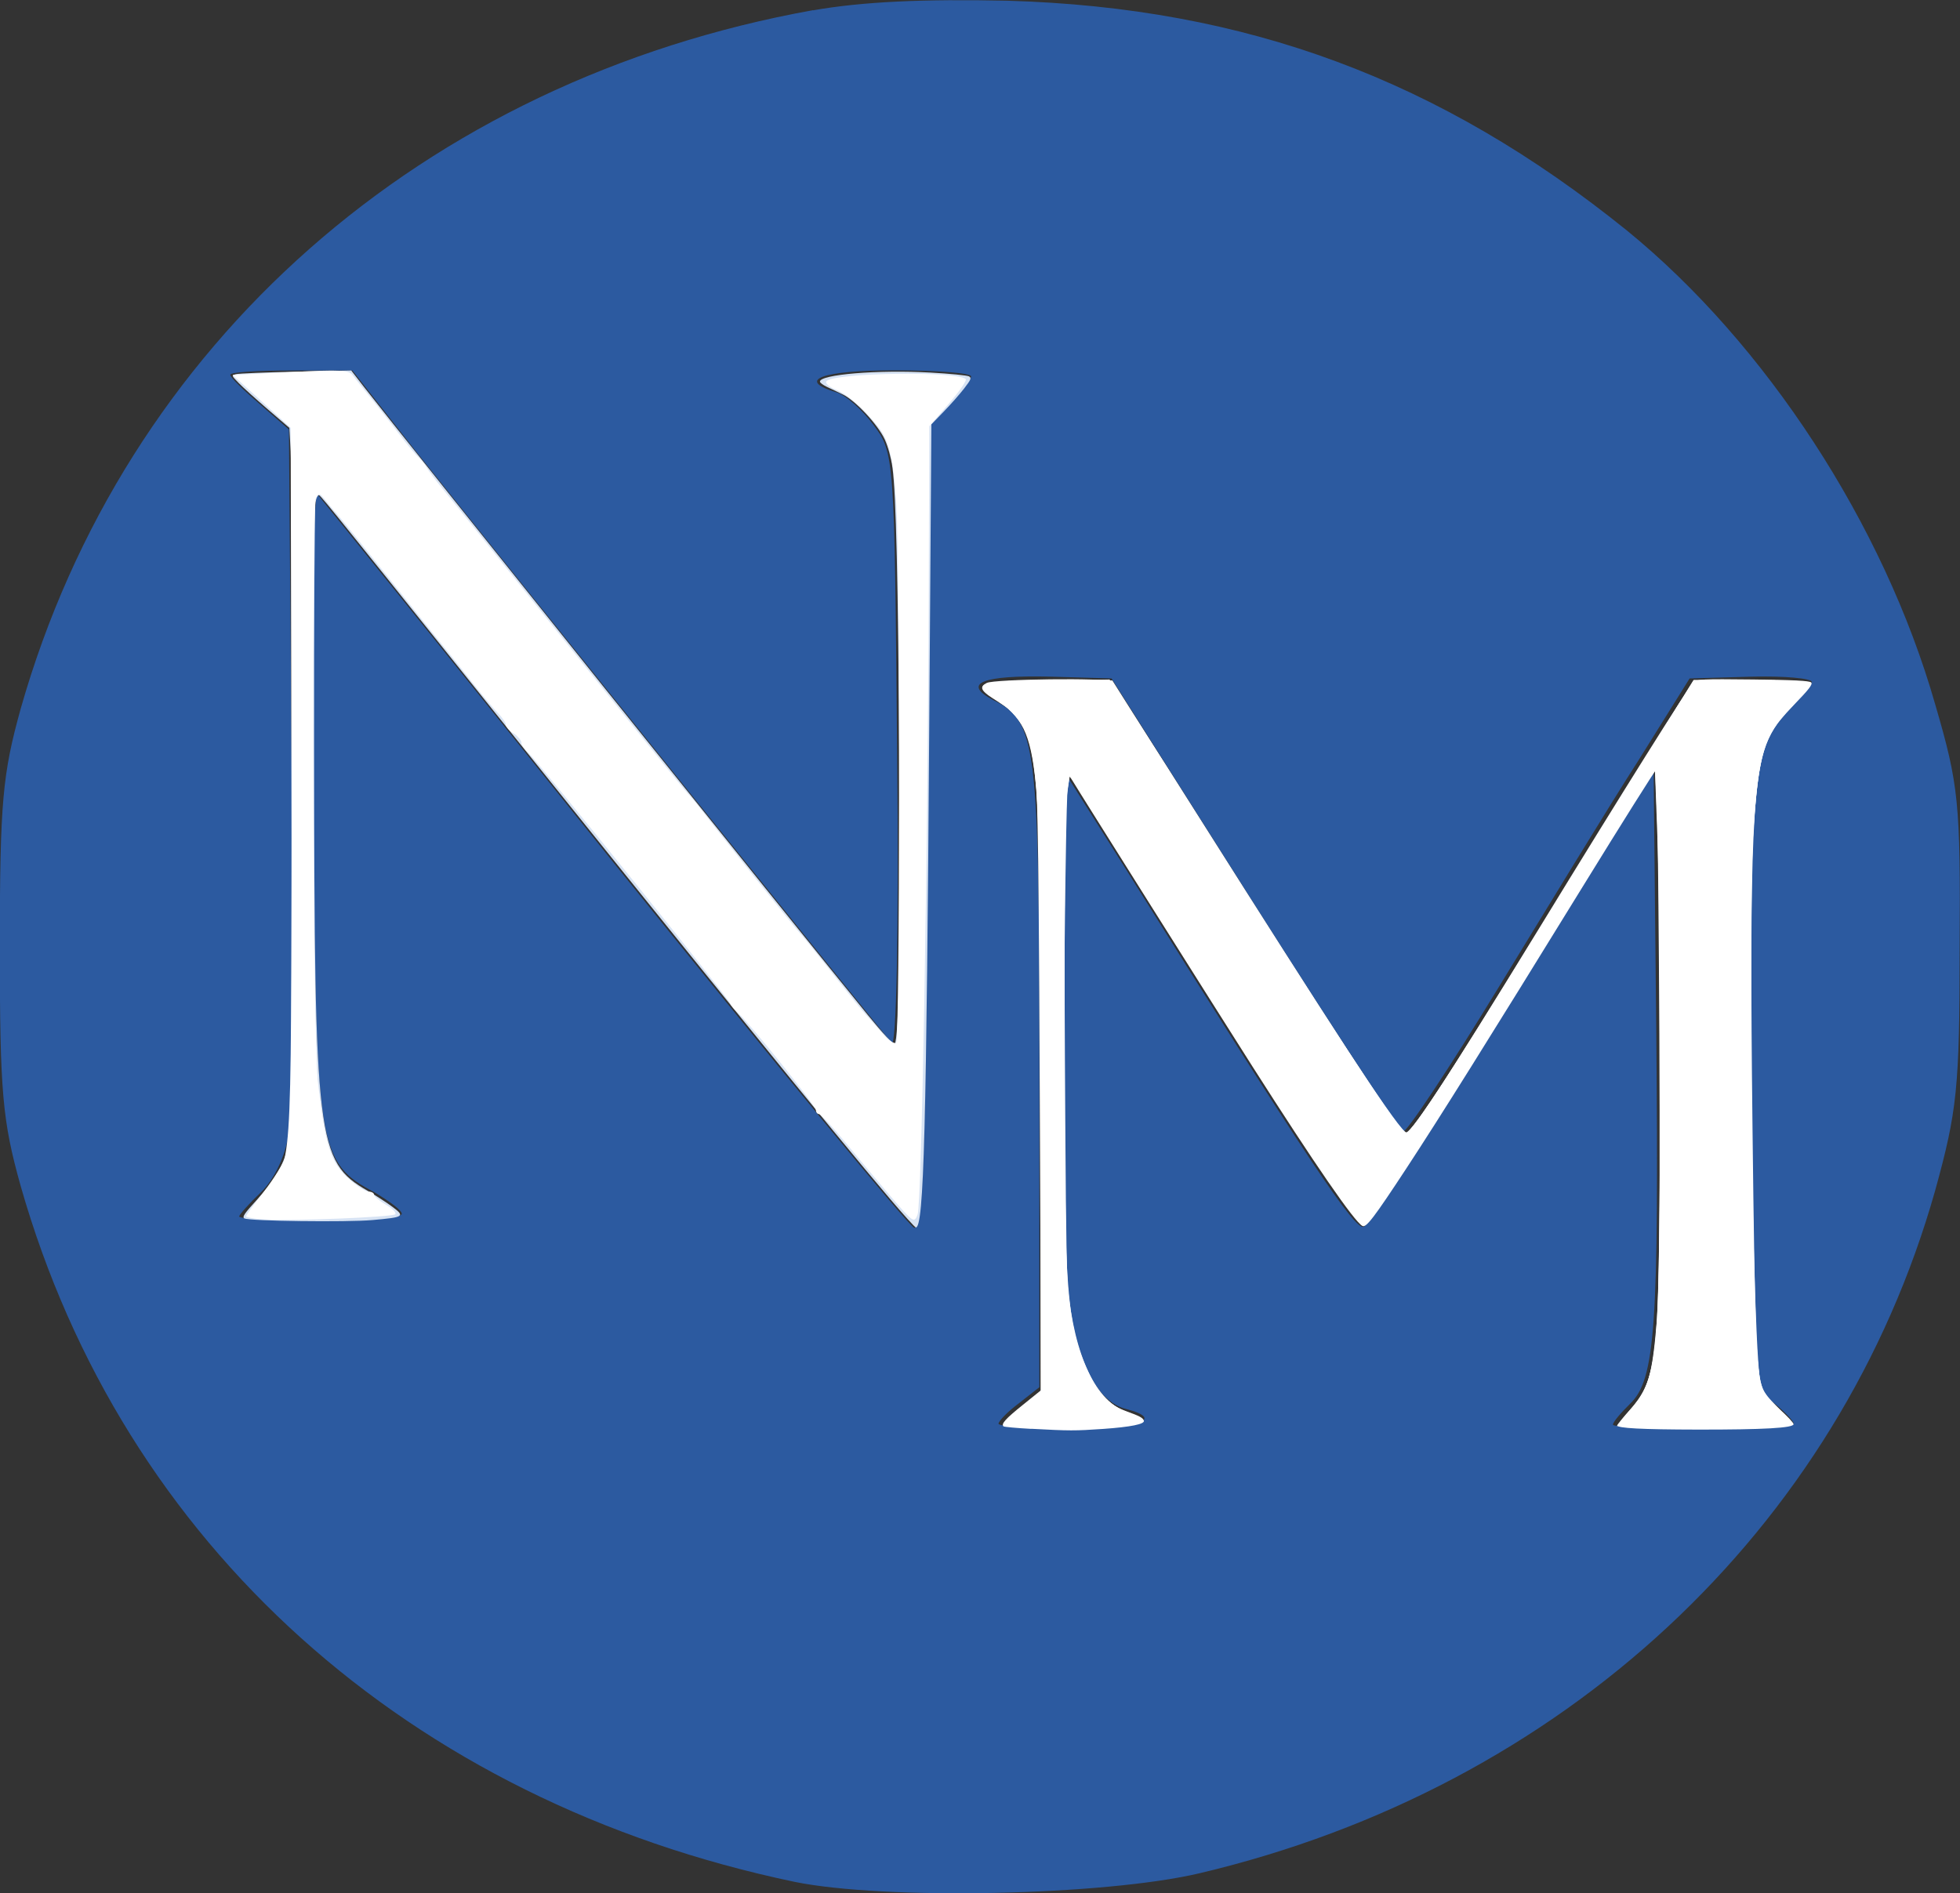 <?xml version="1.0" encoding="UTF-8" standalone="no"?>
<!-- Created with Inkscape (http://www.inkscape.org/) -->

<svg
   width="10.996mm"
   height="10.623mm"
   viewBox="0 0 10.996 10.623"
   version="1.1"
   id="svg5"
   xml:space="preserve"
   inkscape:version="1.2.2 (732a01da63, 2022-12-09)"
   sodipodi:docname="logo.svg"
   xmlns:inkscape="http://www.inkscape.org/namespaces/inkscape"
   xmlns:sodipodi="http://sodipodi.sourceforge.net/DTD/sodipodi-0.dtd"
   xmlns="http://www.w3.org/2000/svg"
   xmlns:svg="http://www.w3.org/2000/svg"><rect x="0" y="0" width="10.996" height="10.623" fill="#333333" stroke="none"/><sodipodi:namedview
     id="namedview7"
     pagecolor="#ffffff"
     bordercolor="#000000"
     borderopacity="0.25"
     inkscape:showpageshadow="2"
     inkscape:pageopacity="0.0"
     inkscape:pagecheckerboard="0"
     inkscape:deskcolor="#d1d1d1"
     inkscape:document-units="mm"
     showgrid="false"
     inkscape:zoom="12.186869"
     inkscape:cx="-23.426855"
     inkscape:cy="22.688355"
     inkscape:window-width="2400"
     inkscape:window-height="1284"
     inkscape:window-x="-9"
     inkscape:window-y="-9"
     inkscape:window-maximized="1"
     inkscape:current-layer="layer1" /><defs
     id="defs2" /><g
     inkscape:label="Capa 1"
     inkscape:groupmode="layer"
     id="layer1"
     transform="translate(-77.759,-77.185)"><path
       d="m 82.321,77.242 c -2.19,0.394 -3.863,1.87 -4.446,3.92 -0.101,0.365 -0.117,0.521 -0.117,1.339 0,0.818 0.015,0.974 0.117,1.339 0.573,2.011 2.175,3.452 4.344,3.905 0.502,0.102 1.734,0.078 2.271,-0.049 2.038,-0.482 3.589,-1.928 4.126,-3.832 0.122,-0.443 0.137,-0.57 0.137,-1.363 0.005,-0.813 -0.005,-0.911 -0.137,-1.363 -0.289,-1.013 -0.953,-2.026 -1.729,-2.659 -1.049,-0.847 -2.134,-1.251 -3.477,-1.29 -0.471,-0.01 -0.811,0.005 -1.09,0.054 z m -2.23,2.474 c 0.598,0.75 2.621,3.267 2.671,3.321 0.025,0.029 0.041,-0.614 0.03,-1.631 -0.015,-1.66 -0.015,-1.68 -0.132,-1.836 -0.061,-0.083 -0.157,-0.17 -0.213,-0.185 -0.223,-0.068 -0.076,-0.122 0.329,-0.122 0.238,0 0.431,0.015 0.431,0.034 0,0.019 -0.051,0.083 -0.112,0.151 l -0.117,0.117 -0.015,2.264 c -0.01,1.753 -0.025,2.259 -0.076,2.245 -0.035,-0.015 -0.791,-0.935 -1.683,-2.045 -0.892,-1.115 -1.642,-2.045 -1.663,-2.069 -0.025,-0.019 -0.035,0.76 -0.025,1.738 0.015,1.962 0.025,2.006 0.35,2.181 0.081,0.049 0.147,0.097 0.147,0.117 0,0.024 -0.203,0.039 -0.456,0.039 -0.248,0 -0.456,-0.01 -0.456,-0.024 0,-0.01 0.056,-0.073 0.122,-0.136 0.076,-0.073 0.137,-0.205 0.157,-0.331 0.015,-0.117 0.025,-1.052 0.015,-2.079 l -0.015,-1.87 -0.162,-0.141 c -0.091,-0.078 -0.167,-0.151 -0.167,-0.166 0,-0.015 0.152,-0.024 0.345,-0.024 h 0.34 z m 4.704,2.542 c 0.441,0.696 0.816,1.271 0.836,1.276 0.02,0.005 0.259,-0.355 0.532,-0.803 0.274,-0.448 0.623,-1.023 0.786,-1.276 l 0.289,-0.463 0.345,-0.01 c 0.188,-0.005 0.34,0.01 0.34,0.029 0,0.019 -0.056,0.083 -0.122,0.141 -0.218,0.18 -0.238,0.38 -0.223,2.157 0.015,1.656 0.015,1.66 0.132,1.748 0.061,0.049 0.112,0.102 0.112,0.117 0,0.015 -0.228,0.029 -0.507,0.029 -0.279,0 -0.507,-0.01 -0.507,-0.024 0,-0.015 0.046,-0.068 0.096,-0.117 0.142,-0.136 0.162,-0.433 0.147,-2.089 l -0.015,-1.475 -0.786,1.276 c -0.431,0.701 -0.811,1.285 -0.841,1.295 -0.051,0.015 -0.299,-0.351 -1.333,-2.006 l -0.335,-0.531 -0.015,1.212 c -0.01,0.672 0,1.397 0.015,1.612 0.035,0.424 0.157,0.691 0.335,0.735 0.223,0.058 0.071,0.112 -0.309,0.112 -0.223,0 -0.406,-0.015 -0.406,-0.029 0,-0.015 0.051,-0.068 0.117,-0.117 l 0.112,-0.088 v -1.748 c 0,-1.875 -0.015,-1.987 -0.259,-2.108 -0.177,-0.093 -0.066,-0.141 0.329,-0.131 l 0.335,0.01 z"
       id="path11"
       style="fill:#2c5aa0;stroke:none;stroke-width:0.005" /><path
       style="fill:#d7e3f4;stroke-width:0.009"
       d="M 18.842,25.386 C 17.651,23.988 14.83,20.512 9.912,14.384 6.745,10.439 6.781,10.483 6.742,10.483 c -0.017,0 -0.045,0.069 -0.063,0.154 -0.018,0.085 -0.031,2.416 -0.029,5.18 0.006,8.362 0.056,8.777 1.134,9.398 0.164,0.095 0.398,0.246 0.519,0.336 0.279,0.207 0.254,0.224 -0.416,0.283 -0.56,0.049 -2.611,0.023 -2.713,-0.035 -0.053,-0.029 -0.001,-0.105 0.28,-0.411 0.384,-0.418 0.56,-0.738 0.672,-1.213 C 6.19,23.902 6.195,23.332 6.189,16.965 6.185,13.163 6.17,9.829 6.154,9.556 L 6.126,9.06 5.668,8.666 C 5.417,8.45 5.14,8.2 5.054,8.111 4.899,7.952 4.898,7.95 4.992,7.923 5.045,7.908 5.616,7.884 6.262,7.87 l 1.174,-0.025 0.282,0.364 C 8.542,9.269 16.891,19.679 18.372,21.492 c 0.319,0.391 0.546,0.635 0.568,0.612 0.09,-0.09 0.126,-2.212 0.1,-5.919 -0.027,-3.915 -0.07,-5.728 -0.148,-6.298 -0.026,-0.19 -0.094,-0.434 -0.161,-0.58 C 18.584,8.989 18.108,8.479 17.837,8.35 17.73,8.298 17.579,8.227 17.502,8.19 c -0.077,-0.037 -0.141,-0.085 -0.143,-0.108 -0.012,-0.153 1.235,-0.256 2.342,-0.193 0.41,0.023 0.776,0.059 0.813,0.08 0.058,0.033 0.044,0.067 -0.105,0.26 -0.095,0.122 -0.289,0.343 -0.432,0.489 l -0.259,0.267 -0.044,6.216 c -0.061,8.746 -0.115,10.79 -0.285,10.79 -0.018,0 -0.264,-0.272 -0.547,-0.605 z"
       id="path875"
       transform="matrix(0.265,0,0,0.265,77.759,77.185)" /><path
       style="fill:#ffffff;stroke-width:0.009"
       d="m 21.834,30.256 c -0.312,-0.017 -0.577,-0.041 -0.59,-0.054 -0.053,-0.053 0.044,-0.16 0.415,-0.458 l 0.392,-0.316 -8.89e-4,-5.052 c -0.001,-7.321 -0.054,-8.436 -0.433,-9.082 -0.102,-0.174 -0.169,-0.231 -0.612,-0.515 -0.242,-0.156 -0.272,-0.239 -0.115,-0.318 0.164,-0.083 2.544,-0.111 2.644,-0.031 0.037,0.03 0.885,1.346 1.883,2.926 2.6,4.112 4.2,6.581 4.309,6.648 0.107,0.066 0.844,-1.055 2.848,-4.33 1.76,-2.879 3.178,-5.141 3.274,-5.224 0.08,-0.069 0.174,-0.074 1.266,-0.062 0.848,0.009 1.194,0.027 1.229,0.062 0.038,0.038 -0.042,0.143 -0.361,0.472 -0.226,0.232 -0.448,0.497 -0.495,0.588 -0.386,0.758 -0.457,2.297 -0.385,8.414 0.049,4.195 0.078,5.025 0.192,5.417 0.052,0.18 0.107,0.253 0.369,0.487 0.169,0.151 0.308,0.299 0.308,0.328 0,0.081 -0.635,0.117 -2.031,0.115 -1.18,-0.002 -1.703,-0.029 -1.702,-0.089 1.64e-4,-0.015 0.118,-0.161 0.263,-0.323 0.522,-0.587 0.594,-1.03 0.627,-3.893 0.027,-2.292 -0.027,-9.659 -0.07,-9.659 -0.017,0 -0.711,1.103 -1.541,2.451 -2.024,3.287 -3.032,4.897 -3.742,5.98 -0.69,1.051 -0.854,1.265 -0.933,1.221 -0.175,-0.098 -1.006,-1.304 -2.326,-3.375 -0.74,-1.161 -3.686,-5.84 -3.803,-6.041 -0.036,-0.062 -0.077,-0.113 -0.09,-0.113 -0.07,-7.37e-4 -0.135,7.287 -0.082,9.19 0.059,2.099 0.147,2.692 0.518,3.469 0.213,0.447 0.428,0.665 0.781,0.792 0.291,0.105 0.356,0.14 0.376,0.201 0.024,0.073 -0.279,0.134 -0.864,0.175 -0.6,0.041 -0.702,0.041 -1.518,-0.003 z"
       id="path877"
       transform="matrix(0.265,0,0,0.265,77.759,77.185)" /><path
       style="fill:#ffffff;stroke-width:0.019"
       d="m 5.6,25.822 c -0.214,-0.014 -0.39,-0.045 -0.39,-0.068 0,-0.024 0.17,-0.259 0.377,-0.523 0.207,-0.264 0.427,-0.621 0.488,-0.793 0.091,-0.257 0.108,-1.675 0.095,-7.847 L 6.154,9.058 5.54,8.499 4.925,7.94 6.149,7.879 c 1.08,-0.054 1.236,-0.046 1.322,0.072 0.054,0.073 0.212,0.271 0.351,0.44 0.14,0.169 0.408,0.51 0.596,0.758 0.188,0.248 0.386,0.488 0.44,0.533 0.054,0.045 0.132,0.143 0.174,0.217 0.042,0.074 0.195,0.277 0.339,0.451 0.145,0.174 1.34,1.664 2.657,3.312 1.317,1.647 2.454,3.058 2.527,3.135 0.073,0.077 0.197,0.225 0.275,0.328 0.304,0.402 1.973,2.492 2.083,2.608 0.064,0.068 0.378,0.455 0.697,0.862 0.319,0.406 0.632,0.794 0.695,0.862 0.063,0.068 0.224,0.25 0.359,0.406 0.135,0.155 0.274,0.254 0.309,0.219 0.077,-0.077 0.082,-10.041 0.005,-11.374 C 18.923,9.748 18.827,9.332 18.593,9.039 18.279,8.646 17.951,8.357 17.699,8.253 17.547,8.19 17.459,8.11 17.499,8.07 17.678,7.89 20.271,7.853 20.446,8.028 c 0.027,0.027 -0.136,0.262 -0.362,0.523 l -0.41,0.475 -0.013,3.692 c -0.02,5.51 -0.15,12.774 -0.234,12.997 -0.071,0.189 -0.092,0.176 -0.56,-0.369 -0.267,-0.311 -0.706,-0.834 -0.974,-1.161 -0.269,-0.327 -0.518,-0.595 -0.554,-0.595 -0.036,0 -0.066,-0.038 -0.066,-0.085 0,-0.09 -1.396,-1.831 -1.653,-2.062 -0.084,-0.075 -0.152,-0.158 -0.152,-0.184 0,-0.068 -4.089,-5.147 -4.277,-5.313 -0.085,-0.075 -0.154,-0.176 -0.154,-0.225 0,-0.049 -0.074,-0.135 -0.164,-0.191 -0.09,-0.056 -0.164,-0.138 -0.164,-0.182 0,-0.044 -0.075,-0.155 -0.166,-0.247 -0.091,-0.092 -0.34,-0.39 -0.554,-0.663 C 9.775,14.166 9.555,13.889 9.499,13.823 9.443,13.757 8.912,13.094 8.319,12.349 7.726,11.605 7.188,10.94 7.125,10.872 7.061,10.805 6.955,10.675 6.89,10.585 6.789,10.443 6.761,10.438 6.688,10.544 6.598,10.674 6.625,22.015 6.717,22.811 c 0.168,1.455 0.278,1.807 0.678,2.161 0.161,0.143 0.345,0.26 0.408,0.26 0.063,0 0.115,0.029 0.115,0.064 0,0.035 0.113,0.131 0.252,0.213 0.139,0.082 0.228,0.173 0.198,0.202 -0.062,0.062 -2.194,0.147 -2.768,0.111 z"
       id="path955"
       transform="matrix(0.265,0,0,0.265,77.759,77.185)" /><path
       style="fill:#ffffff;stroke-width:0.019"
       d="m 21.293,30.159 c 0,-0.043 0.168,-0.218 0.374,-0.39 l 0.374,-0.312 -0.03,-6.564 c -0.027,-5.886 -0.044,-6.615 -0.17,-7.057 -0.139,-0.488 -0.377,-0.791 -0.876,-1.119 -0.113,-0.074 -0.174,-0.166 -0.137,-0.205 0.037,-0.039 0.652,-0.082 1.365,-0.097 l 1.297,-0.026 0.163,0.231 c 0.09,0.127 1.004,1.56 2.032,3.185 2.666,4.215 3.987,6.206 4.092,6.172 0.158,-0.05 0.864,-1.135 3.188,-4.901 1.239,-2.008 2.398,-3.882 2.574,-4.163 l 0.32,-0.512 1.197,-9.03e-4 c 0.658,-4.98e-4 1.221,0.024 1.251,0.054 0.03,0.03 -0.145,0.264 -0.389,0.52 -0.556,0.583 -0.679,0.968 -0.788,2.461 -0.151,2.064 -0.026,11.482 0.157,11.935 0.054,0.132 0.235,0.36 0.402,0.506 0.235,0.205 0.276,0.277 0.179,0.315 -0.069,0.027 -0.916,0.04 -1.882,0.027 l -1.757,-0.022 0.262,-0.298 c 0.391,-0.445 0.501,-0.791 0.589,-1.855 0.086,-1.04 0.093,-8.444 0.01,-10.516 l -0.051,-1.263 -2.044,3.314 c -1.124,1.823 -2.501,4.011 -3.06,4.863 -1.015,1.547 -1.016,1.548 -1.188,1.395 -0.242,-0.216 -2.01,-2.911 -4.218,-6.429 l -1.878,-2.993 -0.068,0.408 c -0.038,0.224 -0.055,2.753 -0.038,5.619 0.029,5.066 0.035,5.228 0.211,5.86 0.248,0.893 0.582,1.395 1.047,1.573 0.43,0.164 0.456,0.242 0.107,0.311 -0.414,0.083 -2.616,0.06 -2.616,-0.027 z"
       id="path957"
       transform="matrix(0.265,0,0,0.265,77.759,77.185)" /><path
       style="fill:#ffffff;stroke-width:0.019"
       d="m 5.349,25.754 c -0.029,-0.029 0.071,-0.223 0.222,-0.431 0.639,-0.878 0.581,-0.052 0.606,-8.613 L 6.199,9.049 5.658,8.554 C 5.263,8.191 5.147,8.039 5.226,7.989 5.285,7.952 5.799,7.92 6.367,7.92 l 1.034,-0.001 0.731,0.915 c 0.402,0.503 0.803,1.011 0.892,1.128 0.597,0.791 9.507,11.823 9.677,11.982 0.117,0.109 0.24,0.171 0.274,0.137 0.096,-0.096 0.123,-9.636 0.032,-11.107 C 18.9,9.249 18.747,8.895 17.863,8.325 17.53,8.11 17.52,8.093 17.695,8.038 c 0.243,-0.077 2.586,-0.092 2.661,-0.017 0.032,0.032 -0.113,0.266 -0.323,0.521 L 19.652,9.004 19.651,10.656 c -0.003,2.96 -0.155,13.115 -0.211,14.104 -0.03,0.53 -0.085,0.964 -0.122,0.964 -0.037,0 -0.296,-0.268 -0.575,-0.595 -1.241,-1.457 -1.594,-1.878 -2.248,-2.687 -0.383,-0.474 -0.803,-0.991 -0.934,-1.149 -0.13,-0.158 -0.9,-1.118 -1.711,-2.133 -1.71,-2.143 -2.755,-3.428 -2.948,-3.629 -0.075,-0.078 -0.196,-0.23 -0.268,-0.339 -0.315,-0.473 -3.794,-4.73 -3.865,-4.73 -0.043,0 -0.101,0.089 -0.128,0.197 -0.027,0.108 -0.033,2.942 -0.012,6.298 0.044,7.165 0.055,7.284 0.741,8.009 0.139,0.147 0.291,0.268 0.339,0.27 0.048,0.002 0.208,0.107 0.355,0.234 l 0.269,0.23 -0.877,0.054 c -1.117,0.068 -2.04,0.069 -2.108,6.57e-4 z"
       id="path959"
       transform="matrix(0.265,0,0,0.265,77.759,77.185)" /><path
       style="fill:#ffffff;stroke-width:0.019"
       d="m 21.293,30.159 c 0,-0.043 0.166,-0.217 0.369,-0.387 l 0.369,-0.309 -7.06e-4,-5.87 c -3.87e-4,-3.267 -0.037,-6.285 -0.083,-6.805 -0.103,-1.158 -0.26,-1.549 -0.772,-1.909 -0.206,-0.145 -0.375,-0.29 -0.375,-0.321 0,-0.116 0.402,-0.156 1.559,-0.153 l 1.19,0.003 2.004,3.175 c 2.422,3.836 4.11,6.417 4.199,6.417 0.106,0 0.714,-0.903 1.934,-2.872 0.629,-1.015 1.824,-2.945 2.655,-4.287 l 1.512,-2.441 h 1.199 c 0.659,0 1.222,0.024 1.251,0.053 0.029,0.029 -0.148,0.27 -0.394,0.535 -0.573,0.619 -0.679,0.972 -0.791,2.653 -0.096,1.434 -0.027,9.974 0.089,11.13 0.063,0.626 0.084,0.678 0.406,1.006 0.187,0.19 0.314,0.371 0.283,0.403 -0.071,0.071 -3.64,0.076 -3.64,0.005 0,-0.028 0.127,-0.192 0.282,-0.363 0.354,-0.392 0.444,-0.704 0.54,-1.883 0.085,-1.038 0.091,-7.991 0.009,-10.242 l -0.052,-1.421 -2.045,3.308 c -2.107,3.408 -3.316,5.313 -3.807,5.999 -0.275,0.384 -0.285,0.39 -0.447,0.246 -0.231,-0.205 -2.159,-3.145 -4.291,-6.545 l -1.8,-2.87 -0.054,0.408 c -0.085,0.64 -0.074,9.503 0.014,10.419 0.141,1.486 0.599,2.445 1.273,2.667 0.667,0.22 0.205,0.328 -1.407,0.328 -0.69,0 -1.18,-0.032 -1.18,-0.078 z"
       id="path961"
       transform="matrix(0.265,0,0,0.265,77.759,77.185)" /></g></svg>
